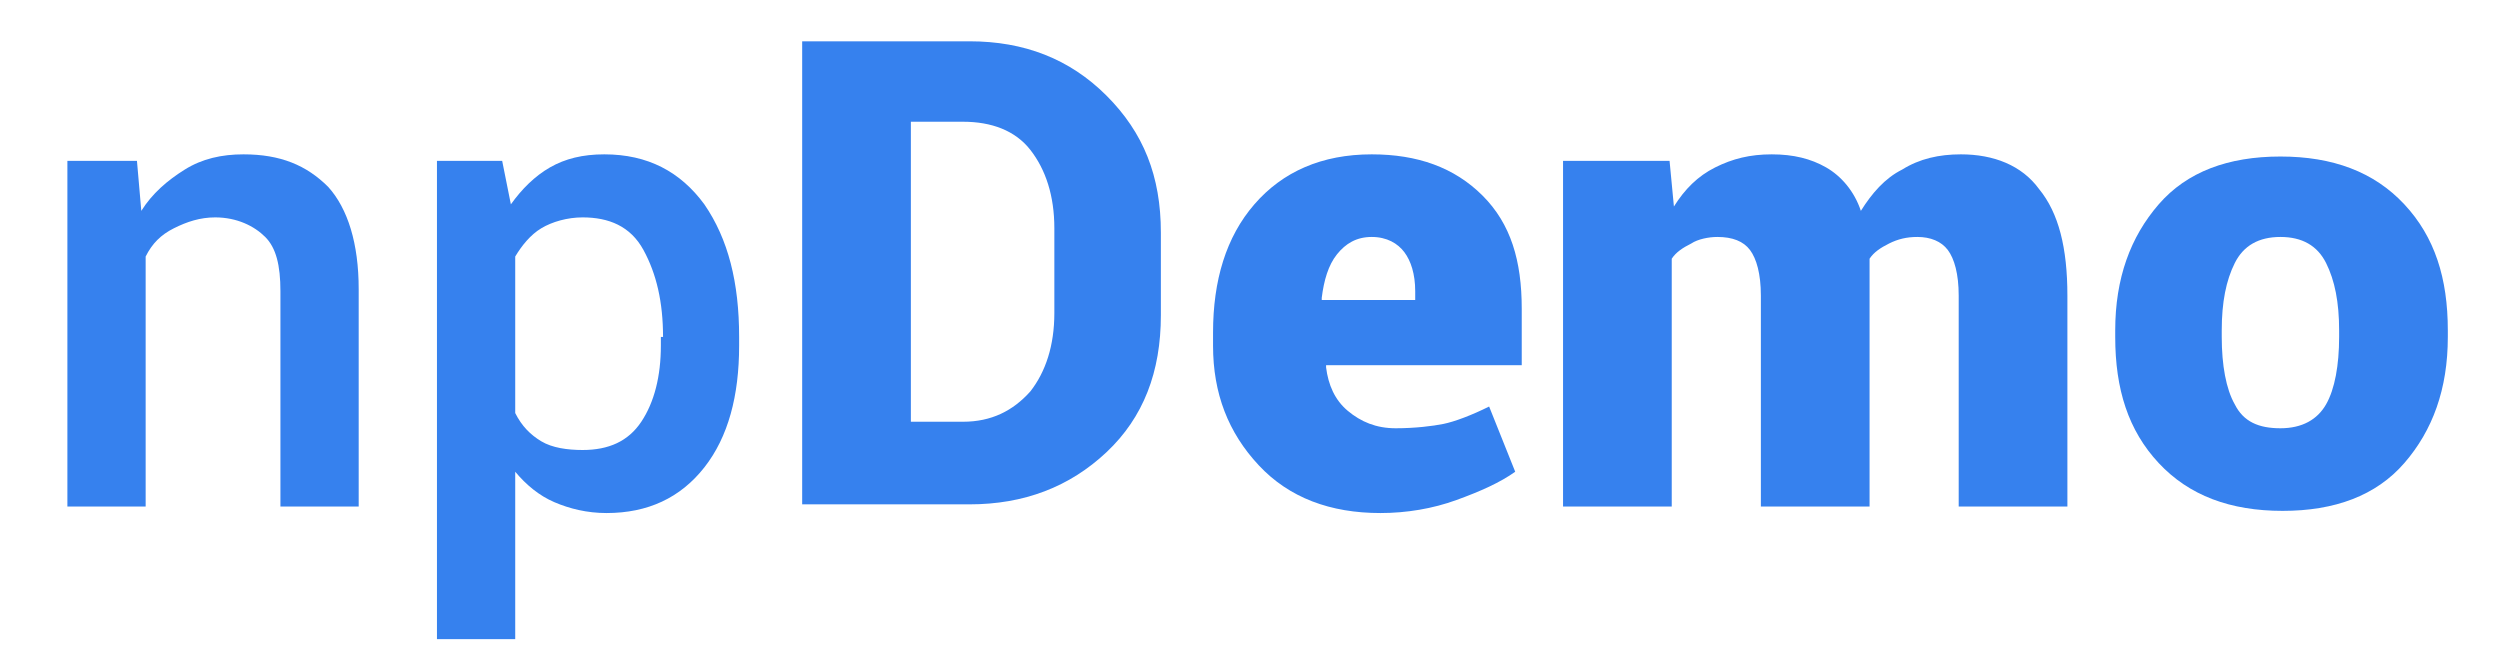 <?xml version="1.0" encoding="utf-8"?>
<!-- Generator: Adobe Illustrator 21.0.0, SVG Export Plug-In . SVG Version: 6.00 Build 0)  -->
<svg version="1.1" id="Layer_1" xmlns="http://www.w3.org/2000/svg" xmlns:xlink="http://www.w3.org/1999/xlink" x="0px" y="0px"
	 width="115px" height="30px" viewBox="0 0 115 30" style="enable-background:new 0 0 115 30;" xml:space="preserve">
<style type="text/css">
	.st0{fill:#3681EE;}
</style>
<title>Side</title>
<desc>Created with Sketch.</desc>
<g>
	<path class="st0" d="M6.3,7.4l0.2,2.3c0.5-0.8,1.2-1.4,2-1.9s1.7-0.7,2.7-0.7c1.7,0,2.9,0.5,3.9,1.5c0.9,1,1.4,2.6,1.4,4.7v10h-3.6
		v-9.9c0-1.2-0.2-2-0.7-2.5S10.9,10,9.9,10c-0.7,0-1.3,0.2-1.9,0.5s-1,0.7-1.3,1.3v11.5H3.1V7.4H6.3z"/>
	<path class="st0" d="M34,15.9c0,2.3-0.5,4.2-1.6,5.6s-2.6,2.1-4.5,2.1c-0.9,0-1.7-0.2-2.4-0.5s-1.3-0.8-1.8-1.4v7.7h-3.6V7.4h3
		l0.4,2c0.5-0.7,1.1-1.3,1.8-1.7c0.7-0.4,1.5-0.6,2.5-0.6c2,0,3.5,0.8,4.6,2.3C33.5,11,34,13,34,15.5V15.9z M30.5,15.5
		c0-1.6-0.3-2.9-0.9-4S28,10,26.8,10c-0.7,0-1.4,0.2-1.9,0.5s-0.9,0.8-1.2,1.3V19c0.3,0.6,0.7,1,1.2,1.3c0.5,0.3,1.2,0.4,1.9,0.4
		c1.2,0,2.1-0.4,2.7-1.3c0.6-0.9,0.9-2.1,0.9-3.5V15.5z"/>
	<path class="st0" d="M36.9,23.3V1.9h7.7c2.5,0,4.6,0.8,6.3,2.5s2.5,3.7,2.5,6.3v3.8c0,2.6-0.8,4.7-2.5,6.3s-3.8,2.4-6.3,2.4H36.9z
		 M41.9,5.7v13.7h2.4c1.3,0,2.3-0.5,3.1-1.4c0.7-0.9,1.1-2.1,1.1-3.6v-3.9c0-1.5-0.4-2.7-1.1-3.6s-1.8-1.3-3.1-1.3H41.9z"/>
	<path class="st0" d="M63.5,23.6c-2.3,0-4.2-0.7-5.6-2.2c-1.4-1.5-2.1-3.3-2.1-5.5v-0.6c0-2.4,0.6-4.4,1.9-5.9s3.1-2.3,5.4-2.3
		c2.1,0,3.8,0.6,5.1,1.9s1.8,3,1.8,5.2v2.6H61l0,0.1c0.1,0.8,0.4,1.5,1,2c0.6,0.5,1.3,0.8,2.2,0.8c0.9,0,1.7-0.1,2.2-0.2
		s1.3-0.4,2.1-0.8l1.2,3c-0.7,0.5-1.6,0.9-2.7,1.3C65.9,23.4,64.7,23.6,63.5,23.6z M63.1,10.9c-0.7,0-1.2,0.3-1.6,0.8
		c-0.4,0.5-0.6,1.2-0.7,2l0,0.1h4.3v-0.4c0-0.8-0.2-1.4-0.5-1.8S63.8,10.9,63.1,10.9z"/>
	<path class="st0" d="M76.8,7.4l0.2,2.1c0.5-0.8,1.1-1.4,1.9-1.8c0.8-0.4,1.6-0.6,2.6-0.6c1,0,1.8,0.2,2.5,0.6s1.3,1.1,1.6,2
		c0.5-0.8,1.1-1.5,1.9-1.9c0.8-0.5,1.7-0.7,2.7-0.7c1.5,0,2.8,0.5,3.6,1.6c0.9,1.1,1.3,2.7,1.3,4.9v9.7h-5v-9.7c0-1-0.2-1.7-0.5-2.1
		s-0.8-0.6-1.4-0.6c-0.5,0-0.9,0.1-1.3,0.3c-0.4,0.2-0.7,0.4-0.9,0.7c0,0.2,0,0.3,0,0.4s0,0.2,0,0.4v10.6h-5v-9.7
		c0-1-0.2-1.7-0.5-2.1s-0.8-0.6-1.5-0.6c-0.4,0-0.9,0.1-1.2,0.3c-0.4,0.2-0.7,0.4-0.9,0.7v11.4h-5V7.4H76.8z"/>
	<path class="st0" d="M97.3,15.2c0-2.4,0.7-4.3,2-5.8s3.2-2.2,5.6-2.2c2.4,0,4.3,0.7,5.7,2.2s2,3.4,2,5.8v0.3c0,2.4-0.7,4.3-2,5.8
		s-3.2,2.2-5.6,2.2c-2.4,0-4.3-0.7-5.7-2.2s-2-3.4-2-5.8V15.2z M102.2,15.5c0,1.3,0.2,2.4,0.6,3.1c0.4,0.8,1.1,1.1,2.1,1.1
		c1,0,1.7-0.4,2.1-1.1s0.6-1.8,0.6-3.1v-0.3c0-1.3-0.2-2.3-0.6-3.1s-1.1-1.2-2.1-1.2c-1,0-1.7,0.4-2.1,1.2s-0.6,1.8-0.6,3.1V15.5z"
		/>
</g>
</svg>
